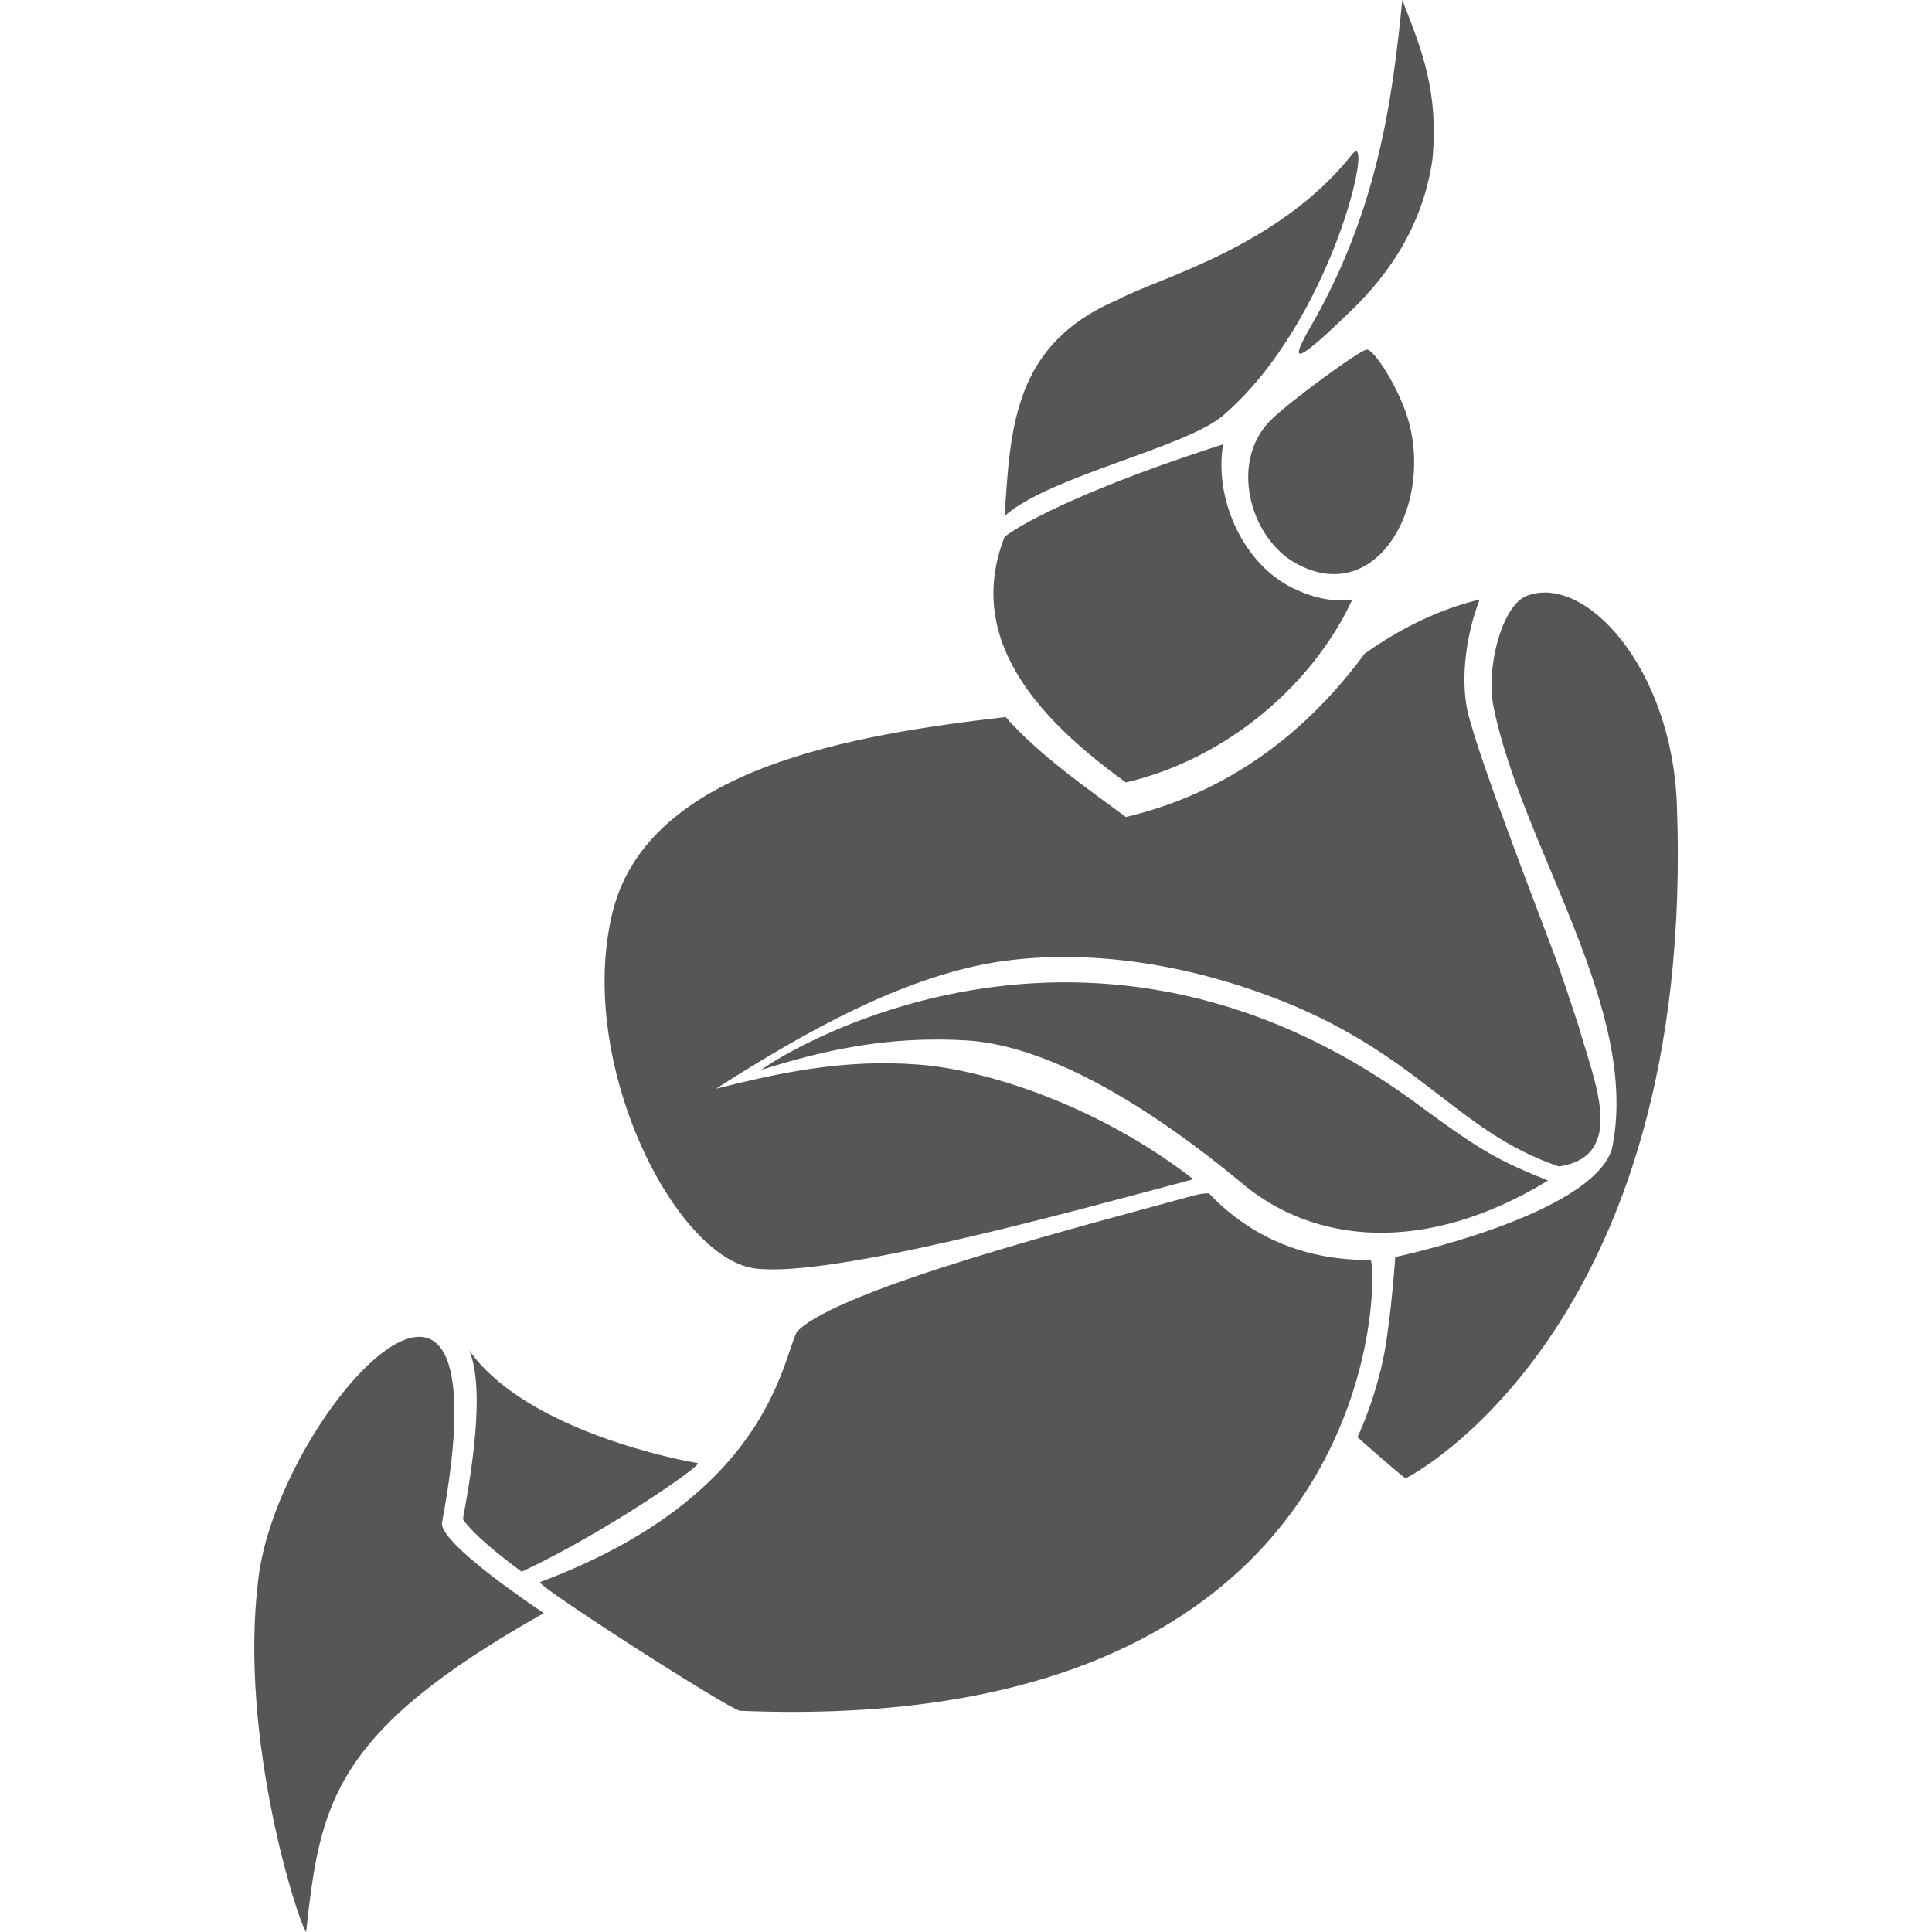 
<svg xmlns="http://www.w3.org/2000/svg" xmlns:xlink="http://www.w3.org/1999/xlink" width="16px" height="16px" viewBox="0 0 16 16" version="1.1">
<g id="surface1">
<path style=" stroke:none;fill-rule:evenodd;fill:#565656;fill-opacity:1;" d="M 12.254 4.965 C 11.91 5.047 11.586 5.211 11.301 5.414 C 10.832 6.051 10.188 6.562 9.324 6.766 C 9 6.527 8.602 6.25 8.328 5.938 C 7.086 6.082 5.371 6.355 5.074 7.551 C 4.766 8.789 5.582 10.406 6.246 10.504 C 6.879 10.59 8.902 10.027 9.883 9.766 C 9.062 9.129 8.117 8.852 7.602 8.816 C 6.996 8.77 6.473 8.879 5.93 9.016 C 6.723 8.508 7.445 8.125 8.156 7.984 C 8.691 7.883 9.52 7.879 10.516 8.25 C 11.75 8.711 12.047 9.367 12.91 9.66 C 13.484 9.574 13.195 8.938 13.074 8.5 C 12.996 8.262 12.934 8.078 12.906 8 C 12.863 7.867 12.242 6.289 12.152 5.883 C 12.094 5.605 12.145 5.242 12.254 4.965 Z M 9.262 2.48 C 8.398 2.844 8.367 3.531 8.32 4.273 C 8.684 3.945 9.82 3.707 10.129 3.441 C 11.039 2.66 11.391 1.039 11.199 1.277 C 10.582 2.055 9.582 2.305 9.262 2.48 Z M 4.504 13.359 C 4.504 13.359 3.645 12.793 3.66 12.613 C 4.227 9.574 2.281 11.734 2.137 13.098 C 1.98 14.402 2.465 15.906 2.535 16 C 2.652 14.934 2.754 14.344 4.504 13.359 Z M 13.887 6.66 C 13.844 5.531 13.129 4.75 12.645 4.934 C 12.438 5.012 12.301 5.535 12.371 5.863 C 12.609 7.027 13.594 8.371 13.348 9.52 C 13.168 10.07 11.555 10.41 11.555 10.41 C 11.555 10.41 11.523 10.883 11.465 11.203 C 11.391 11.594 11.242 11.902 11.242 11.902 C 11.242 11.902 11.625 12.242 11.641 12.242 C 11.656 12.242 14.051 11.008 13.887 6.66 Z M 12.82 9.777 C 12.426 9.617 12.285 9.547 11.766 9.164 C 8.898 7.031 6.254 8.879 6.309 8.859 C 6.781 8.711 7.32 8.574 8.016 8.617 C 8.578 8.656 9.328 9.012 10.254 9.773 C 10.879 10.32 11.82 10.387 12.82 9.777 Z M 10.129 3.68 C 9.066 4.02 8.492 4.312 8.32 4.445 C 7.969 5.34 8.68 6.012 9.324 6.48 C 10.176 6.281 10.883 5.652 11.199 4.965 C 11.035 4.988 10.859 4.953 10.664 4.848 C 10.285 4.637 10.055 4.125 10.129 3.68 Z M 11.672 3.512 C 11.602 3.238 11.383 2.895 11.32 2.895 C 11.266 2.895 10.676 3.328 10.523 3.48 C 10.18 3.824 10.348 4.449 10.73 4.664 C 11.379 5.027 11.855 4.23 11.672 3.512 Z M 11.168 2.594 C 11.426 2.348 11.773 1.941 11.863 1.32 C 11.914 0.766 11.781 0.426 11.613 0 C 11.531 0.828 11.41 1.754 10.84 2.73 C 10.664 3.039 10.762 2.984 11.168 2.594 Z M 3.887 11.184 C 3.977 11.406 3.973 11.836 3.836 12.566 C 3.836 12.574 3.836 12.578 3.836 12.586 C 3.93 12.715 4.125 12.871 4.32 13.016 C 4.988 12.707 5.832 12.125 5.777 12.117 C 5.422 12.055 4.312 11.789 3.887 11.184 Z M 10.012 9.883 C 9.98 9.883 9.957 9.883 9.895 9.898 C 9.059 10.129 6.93 10.672 6.598 11.031 C 6.469 11.305 6.34 12.402 4.473 13.102 C 4.418 13.117 6.043 14.16 6.129 14.168 C 11.426 14.387 11.418 10.605 11.352 10.434 C 10.836 10.441 10.398 10.262 10.062 9.934 C 10.043 9.914 10.027 9.898 10.012 9.883 Z M 10.012 9.883 "/>
</g>
</svg>
